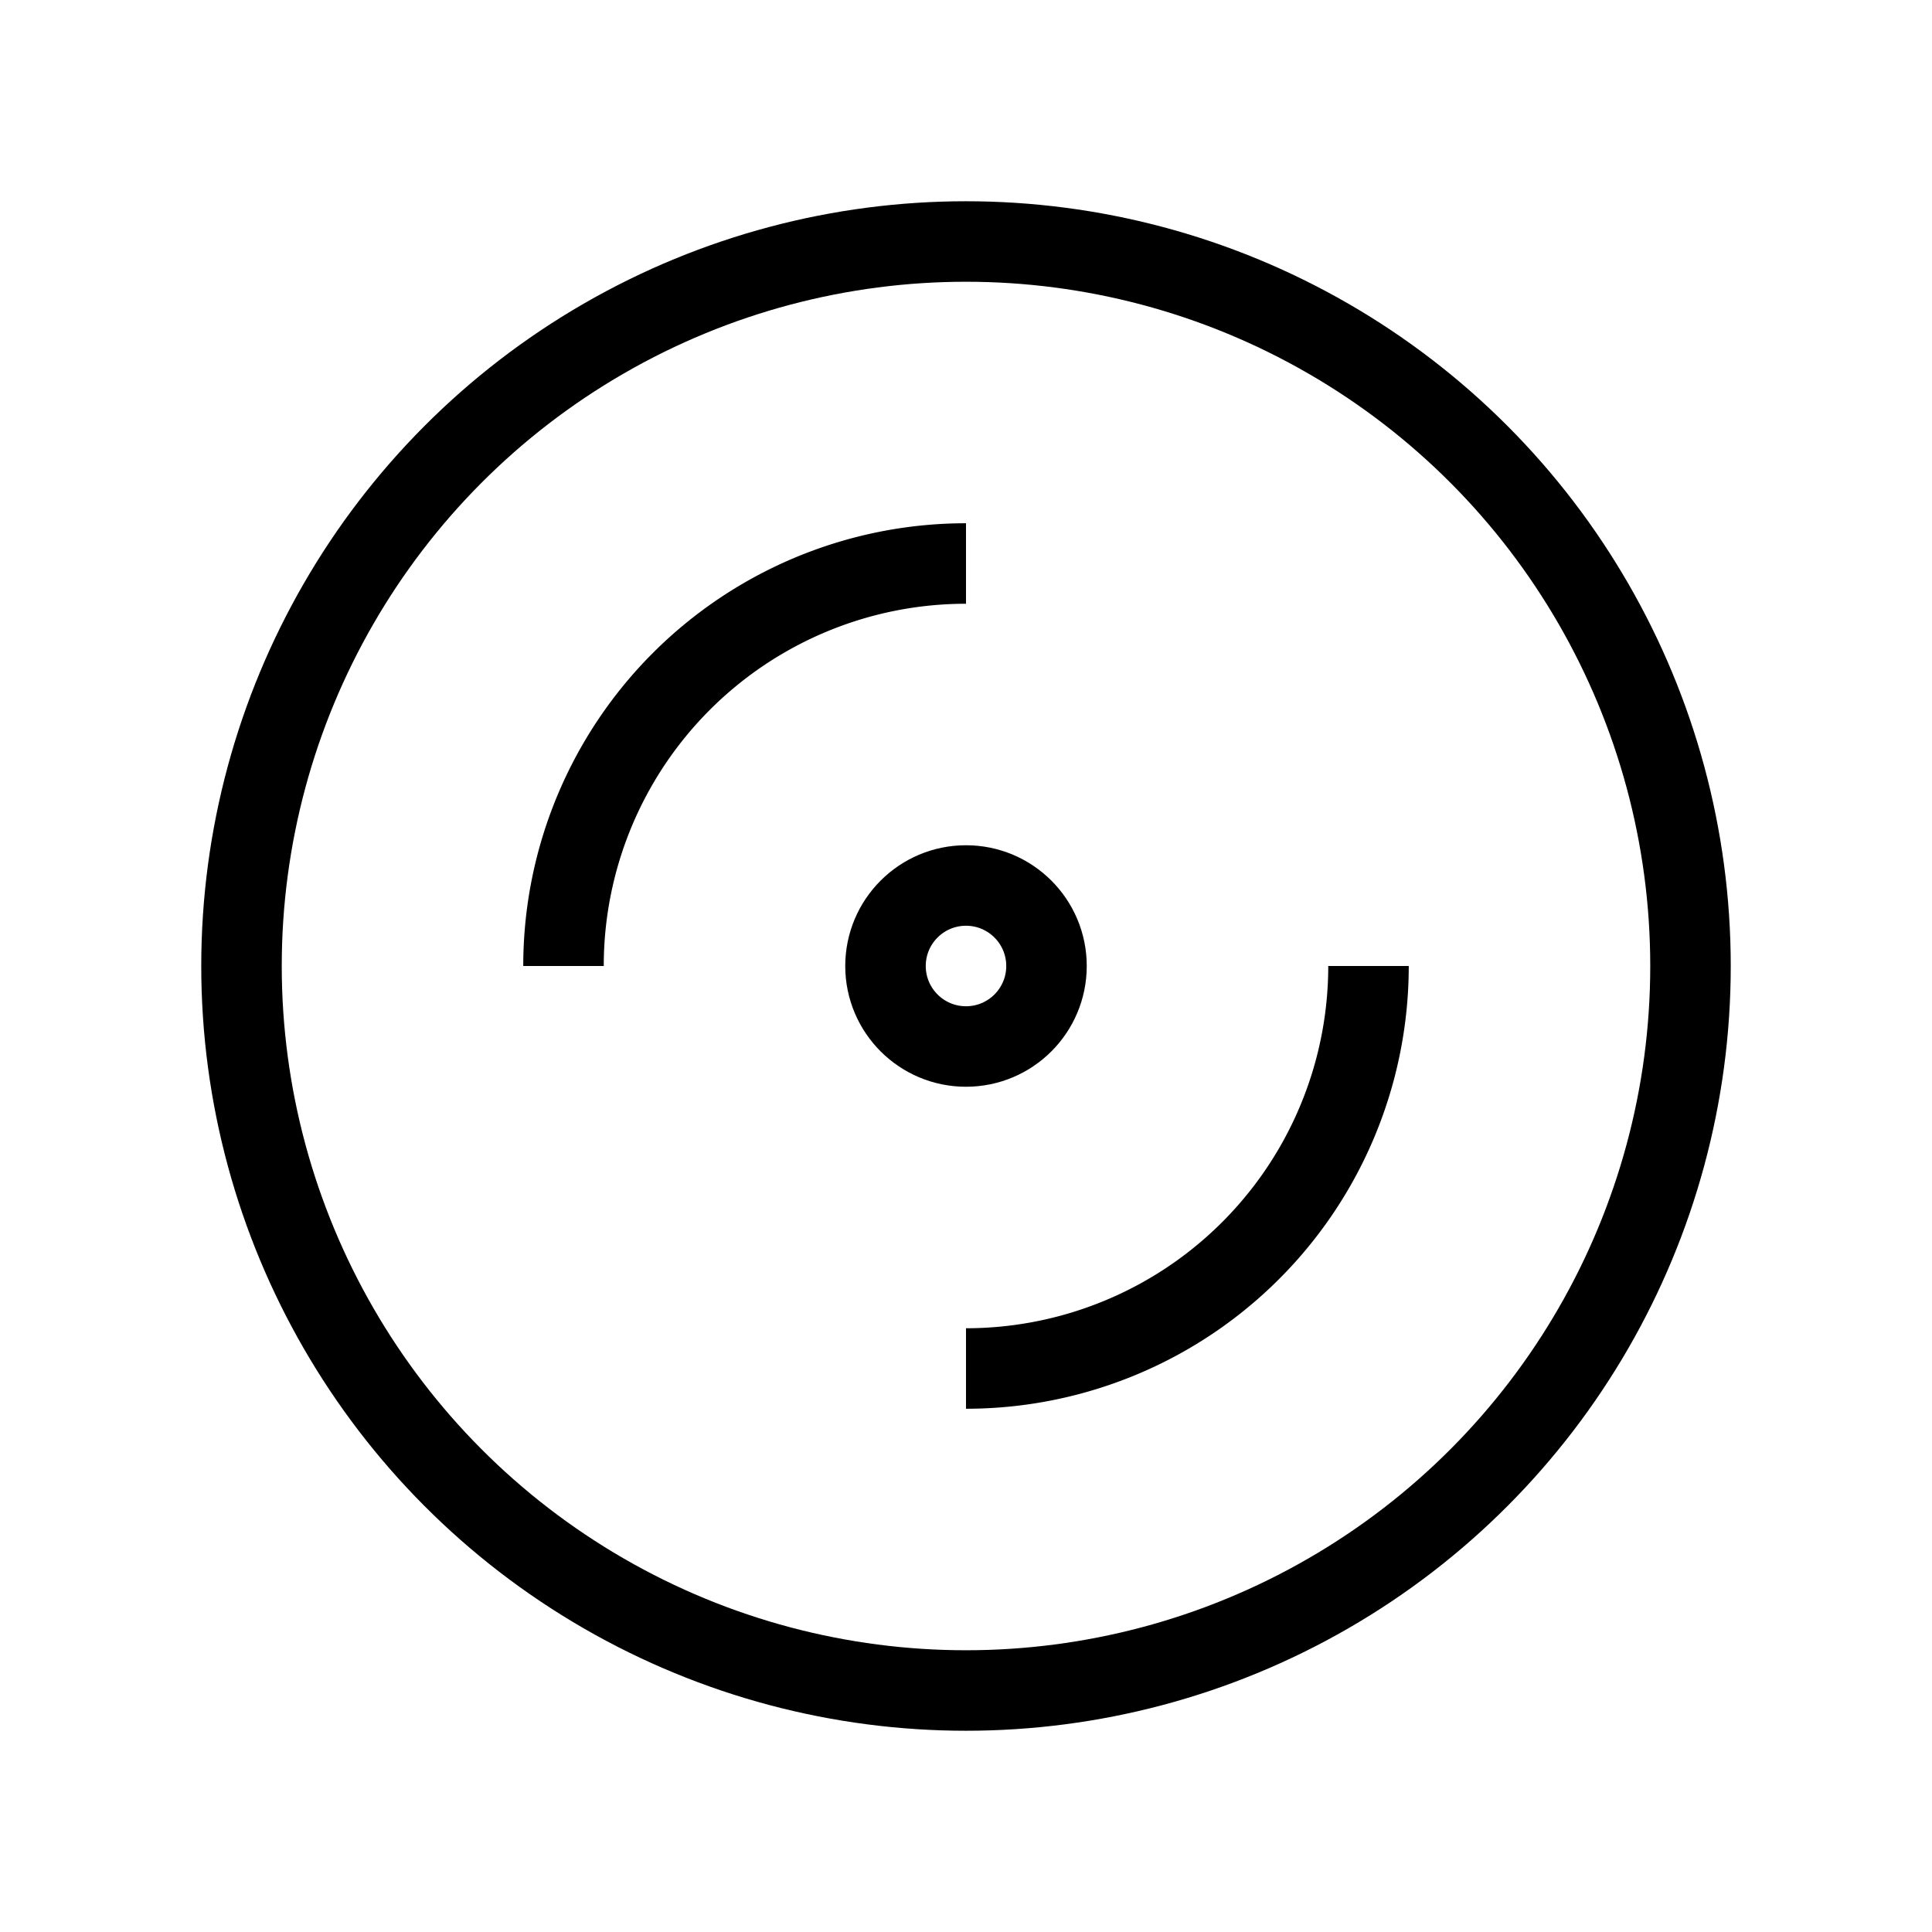 <svg xmlns="http://www.w3.org/2000/svg" viewBox="0 0 24 24" strokeWidth="2" stroke="currentColor" fill="none" strokeLinecap="round" strokeLinejoin="round">
<path stroke="none" d="M0 0h24v24H0z" fill="none"/>
<circle cx="12" cy="12" r="9"/>
<circle cx="12" cy="12" r="1"/>
<path d="M7 12a5 5 0 0 1 5 -5"/>
<path d="M12 17a5 5 0 0 0 5 -5"/>
</svg>